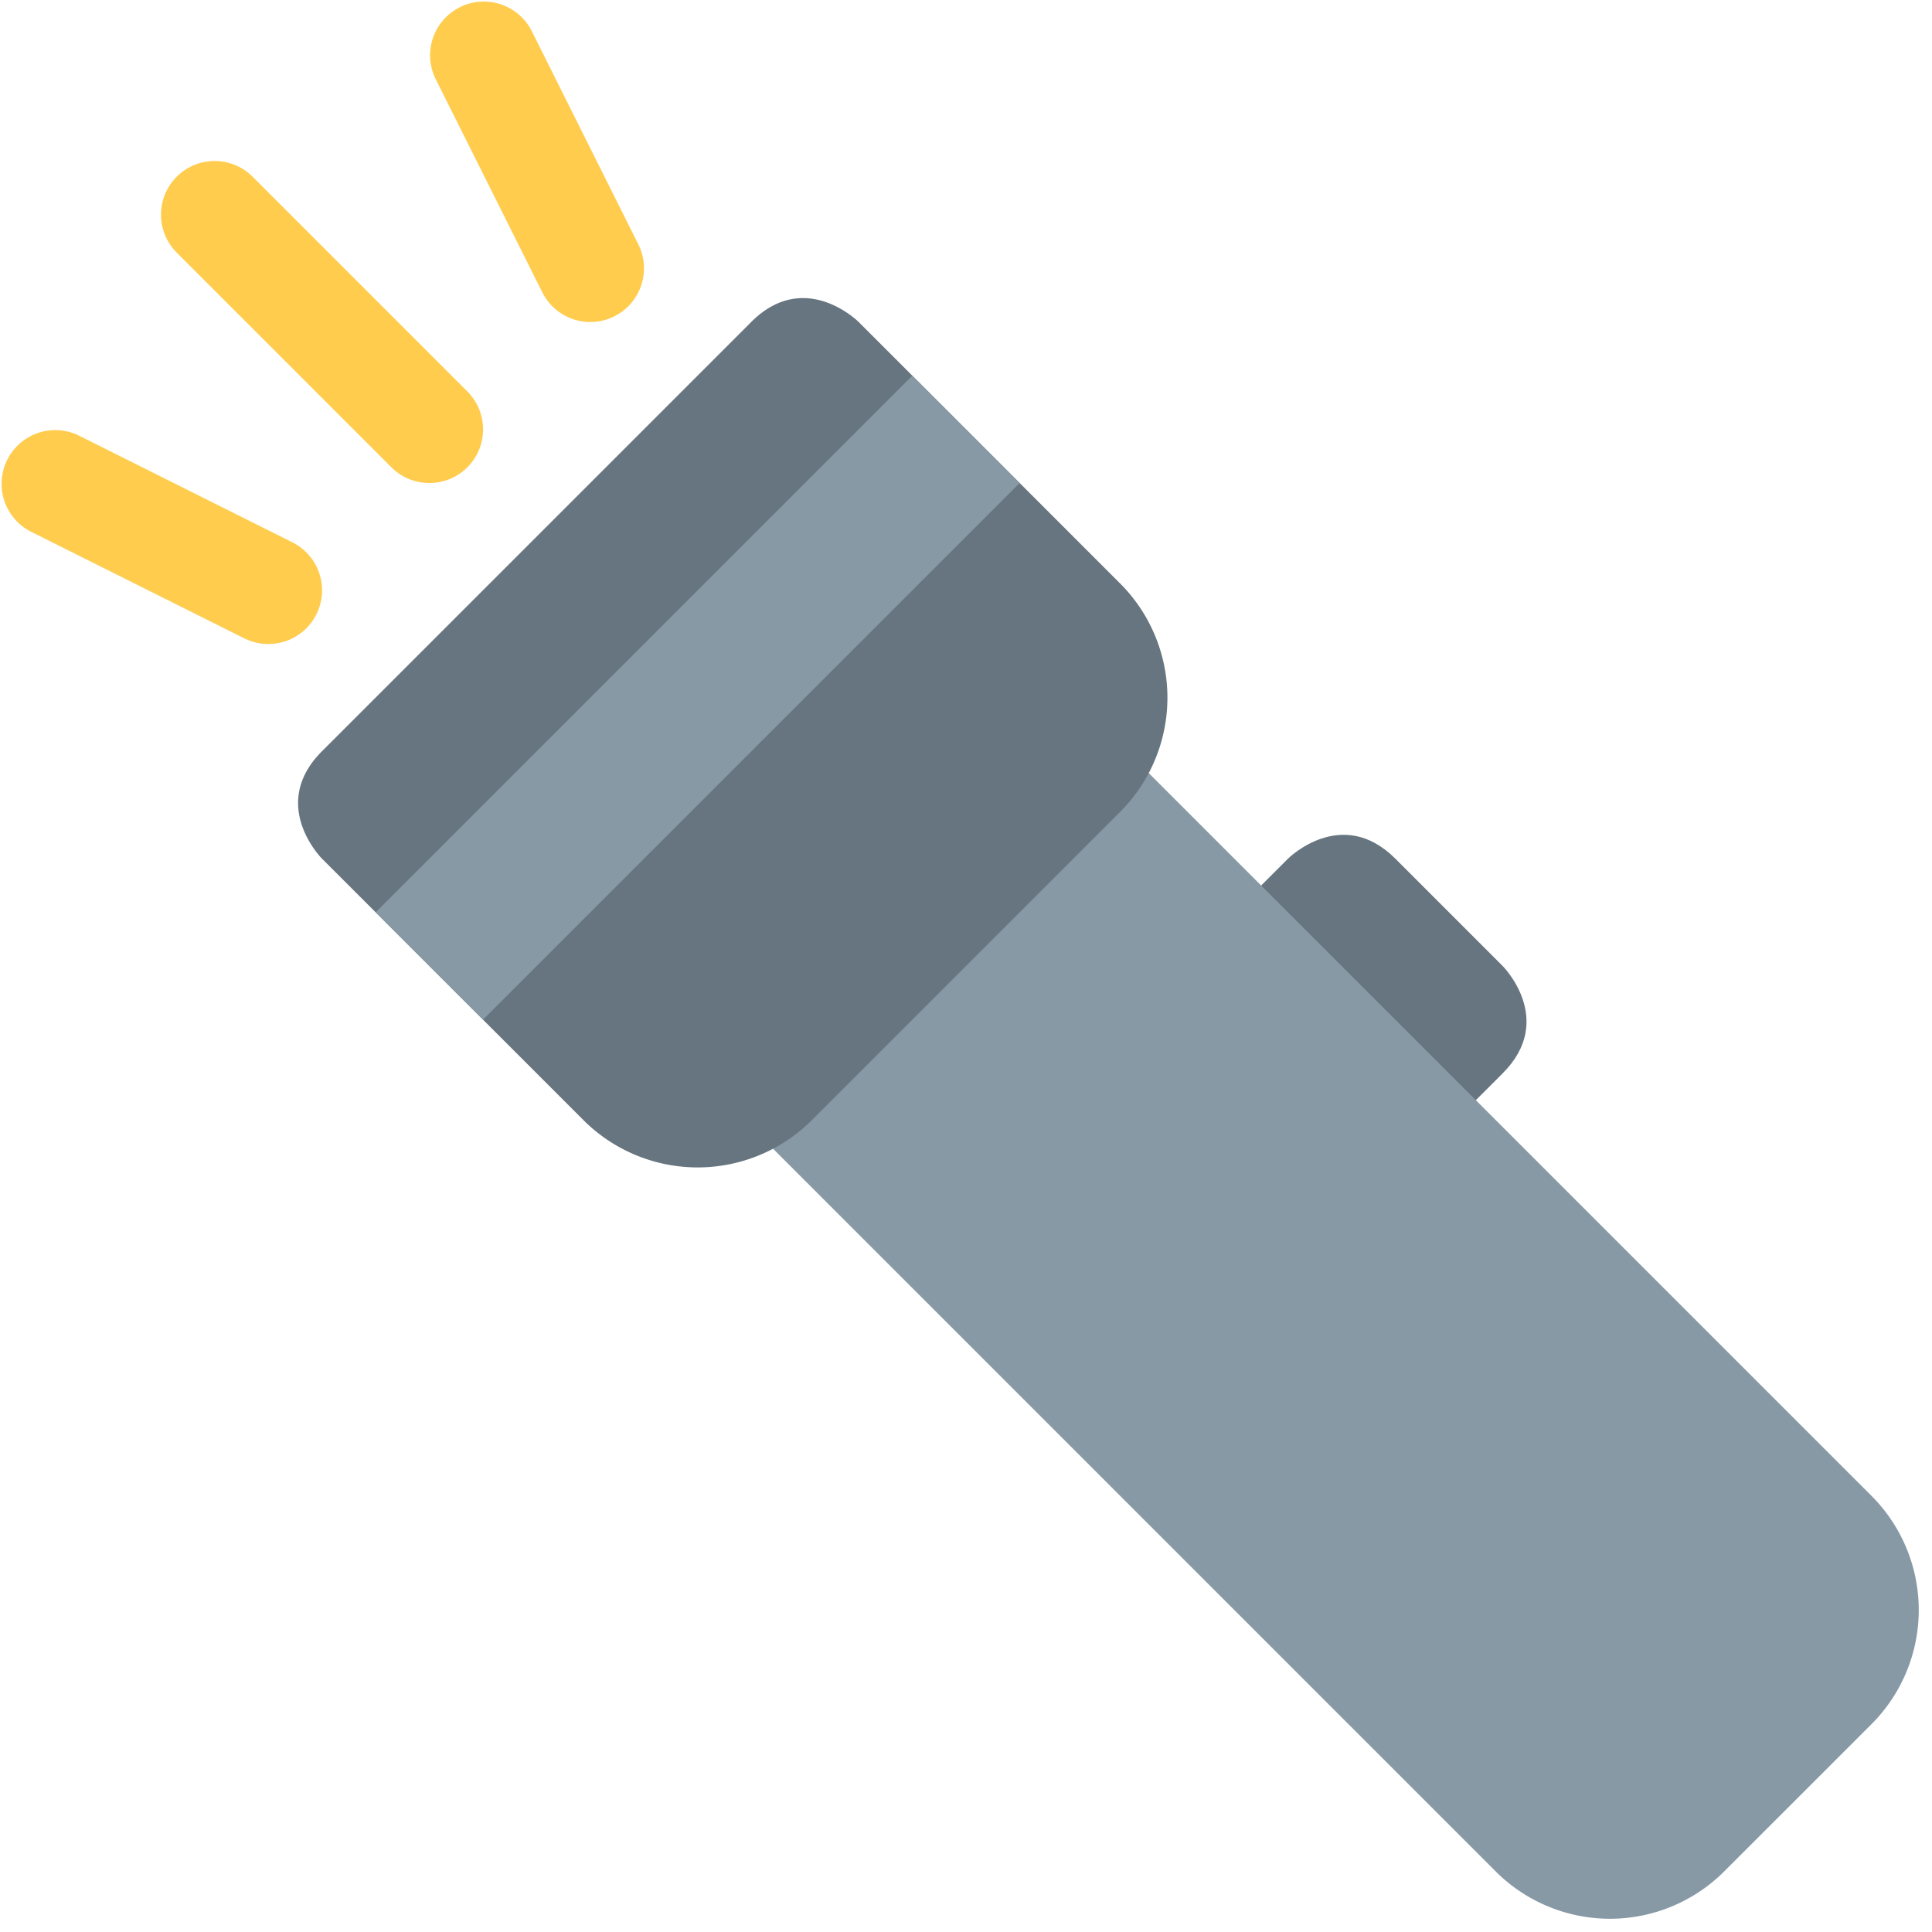 <svg xmlns="http://www.w3.org/2000/svg" viewBox="0 0 45 45"><defs><clipPath id="a"><path d="M0 36h36V0H0v36z"/></clipPath></defs><g clip-path="url(#a)" transform="matrix(1.25 0 0 -1.25 0 45)"><path d="M23 19l1 1s1 1 2 0l2-2s1-1 0-2l-1-1-4 4z" fill="#66757f"/><path d="M34.879 8.121a3.01 3.01 0 0 0 0-4.242L32.12 1.121a3.01 3.01 0 0 0-4.242 0L9.12 19.88a3.01 3.01 0 0 0 0 4.242l2.758 2.758a3.01 3.01 0 0 0 4.242 0L34.879 8.121z" fill="#8899a6"/><path d="M20.879 25.121a3.01 3.01 0 0 0 0-4.242l-5.758-5.758a3.01 3.01 0 0 0-4.242 0l-4.88 4.88s-1 1 0 2l8 8c1 1 2 0 2 0l4.88-4.88z" fill="#66757f"/><path d="M7 19l10 10 2-2L9 17l-2 2z" fill="#8899a6"/><path d="M11.001 30a1 1 0 0 0-.896.553l-2 4a1.001 1.001 0 0 0 1.79.894l1.999-4A1 1 0 0 0 11.001 30M4.999 24c-.15 0-.303.034-.446.105l-4 2a1.001 1.001 0 0 0 .894 1.79l4-2A1 1 0 0 0 4.999 24M8 27a.997.997 0 0 0-.707.293l-4 4a.999.999 0 1 0 1.414 1.414l4-4A.999.999 0 0 0 8 27" fill="#ffcc4d"/></g></svg>